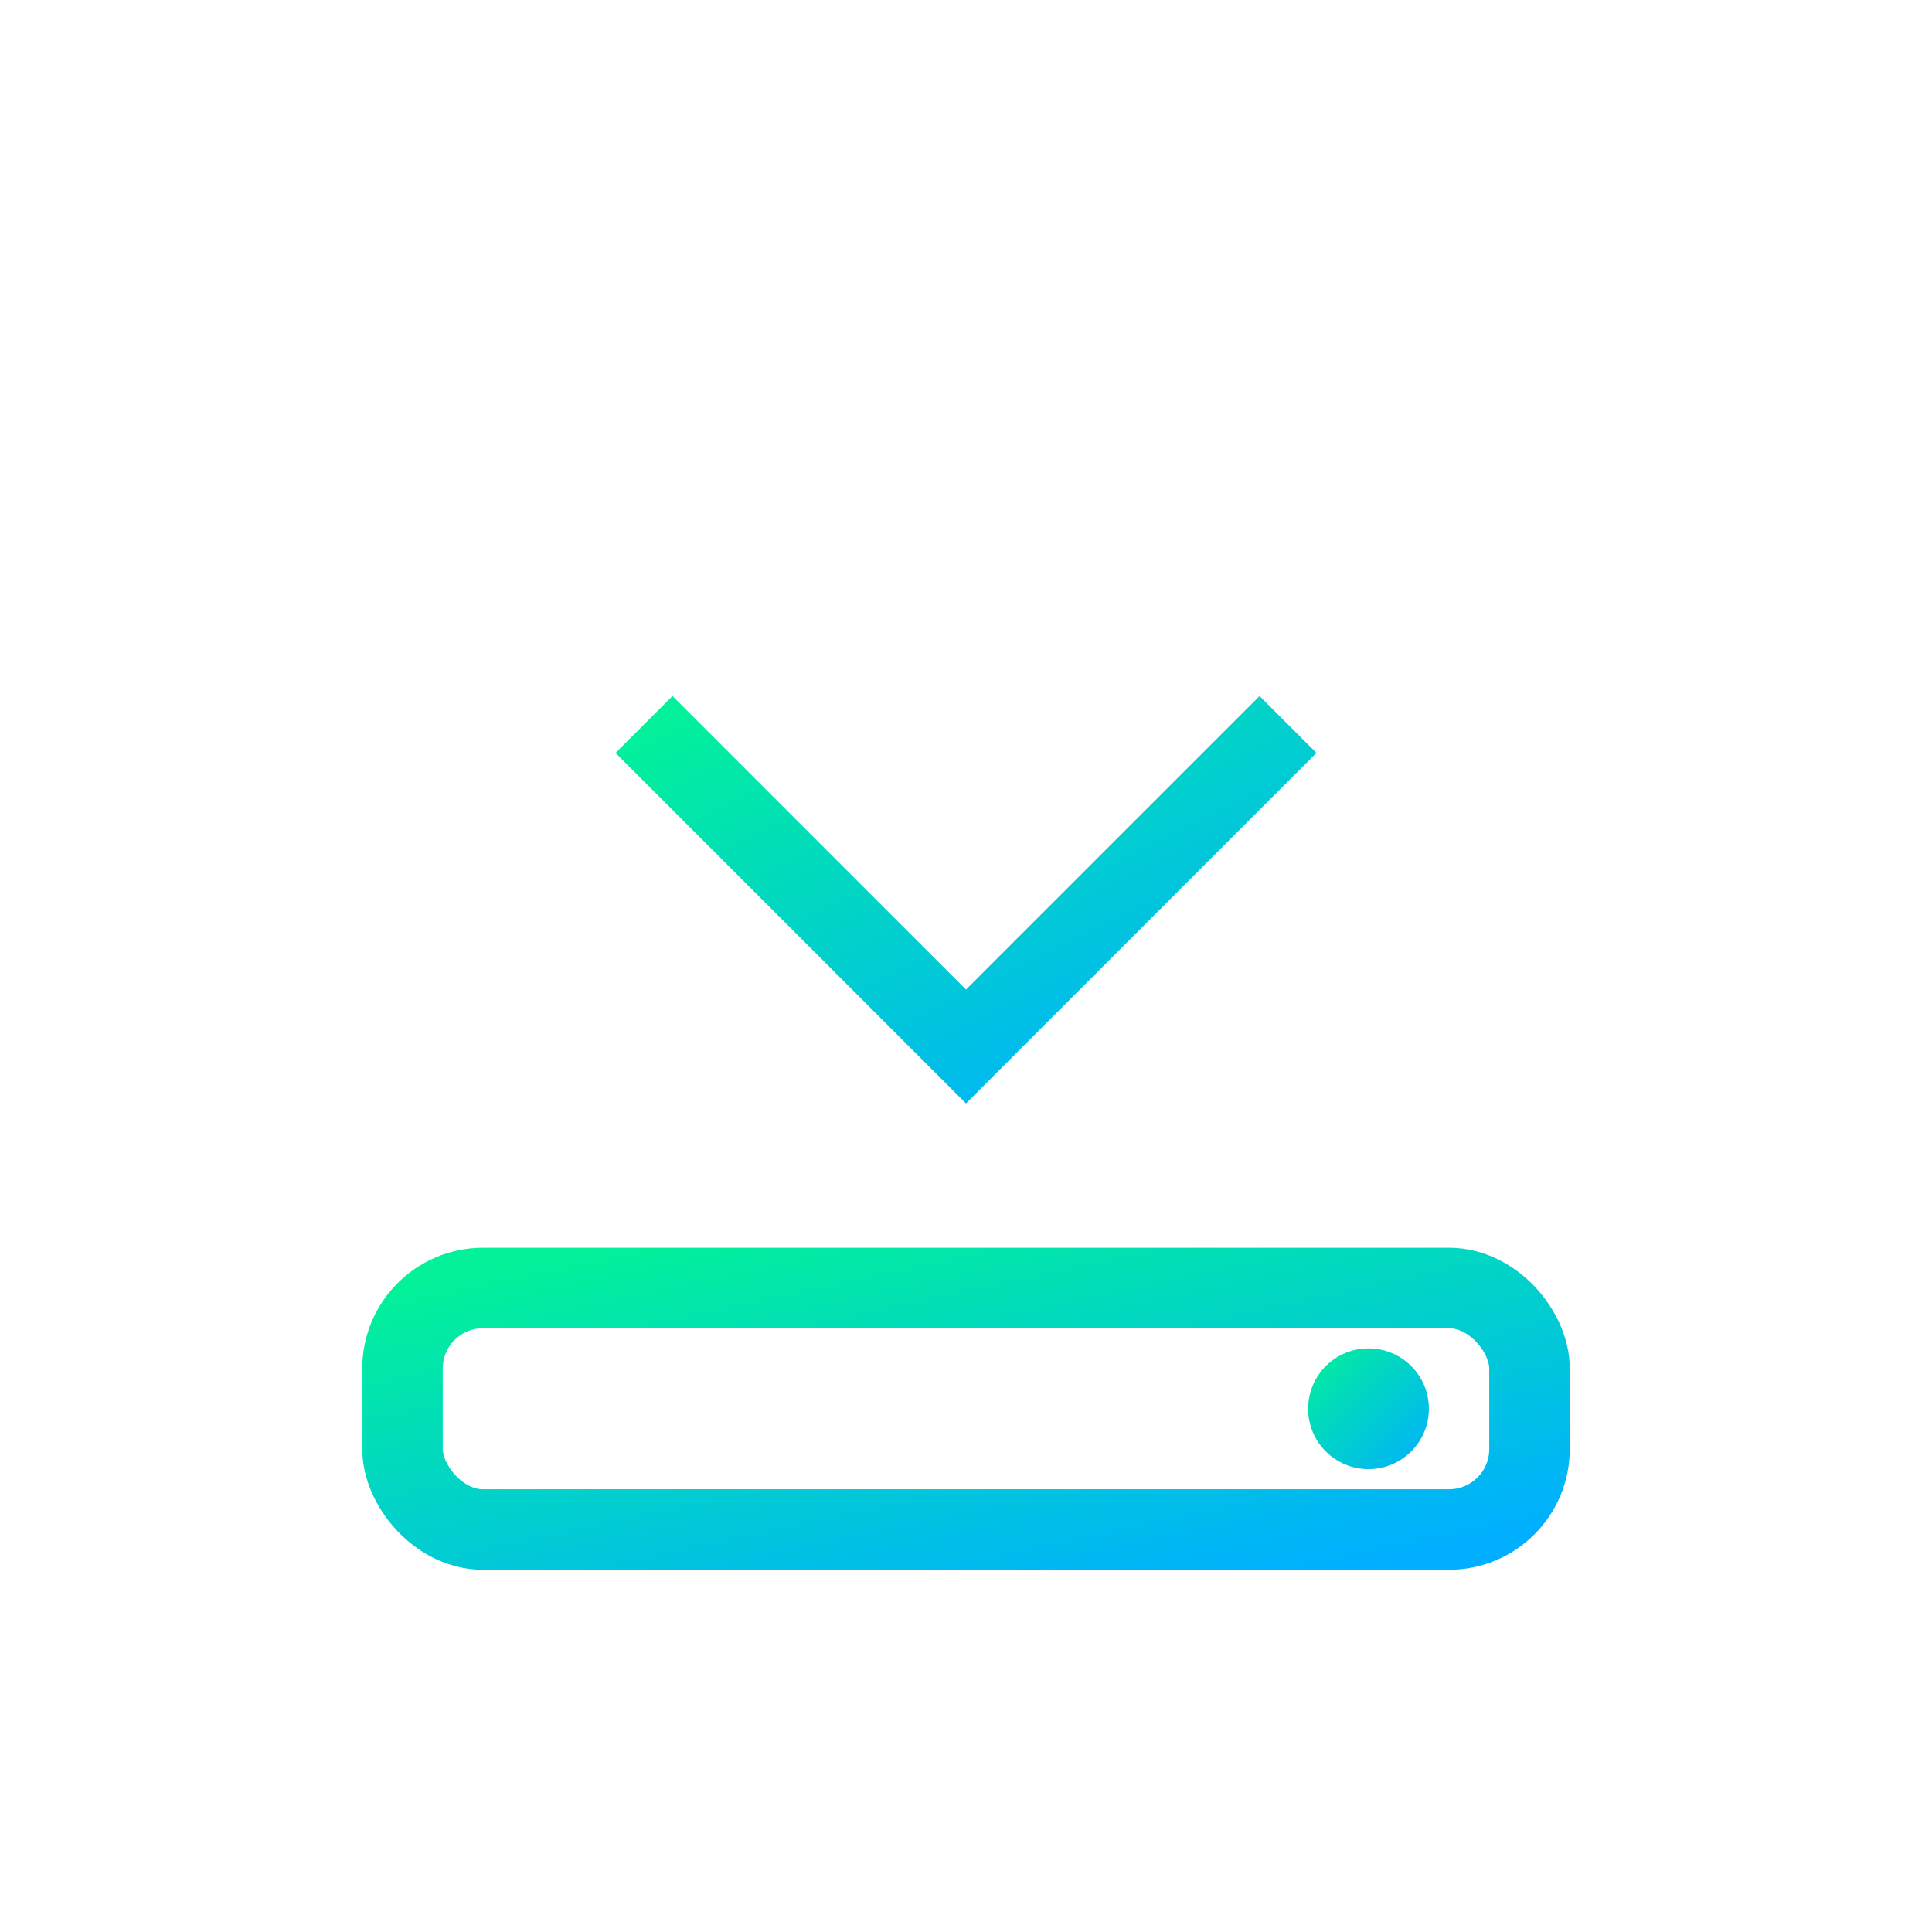 <svg xmlns="http://www.w3.org/2000/svg" viewBox="0 0 48 48" fill="none">
  <defs>
    <linearGradient id="downloadGradient" x1="0%" y1="0%" x2="100%" y2="100%">
      <stop offset="0%" stop-color="#02F199"/>
      <stop offset="100%" stop-color="#00AFFF"/>
    </linearGradient>
  </defs>
  <g>
    <rect x="10" y="32" width="28" height="6" rx="2" fill="none" stroke="url(#downloadGradient)" stroke-width="2"/>
    <path d="M24 6v18" stroke="url(#downloadGradient)" stroke-width="2"/>
    <path d="M16 18l8 8 8-8" stroke="url(#downloadGradient)" stroke-width="2"/>
    <path d="M16 36h4" stroke="url(#downloadGradient)" stroke-width="2"/>
    <circle cx="34" cy="35" r="1.5" fill="url(#downloadGradient)"/>
  </g>
</svg>
